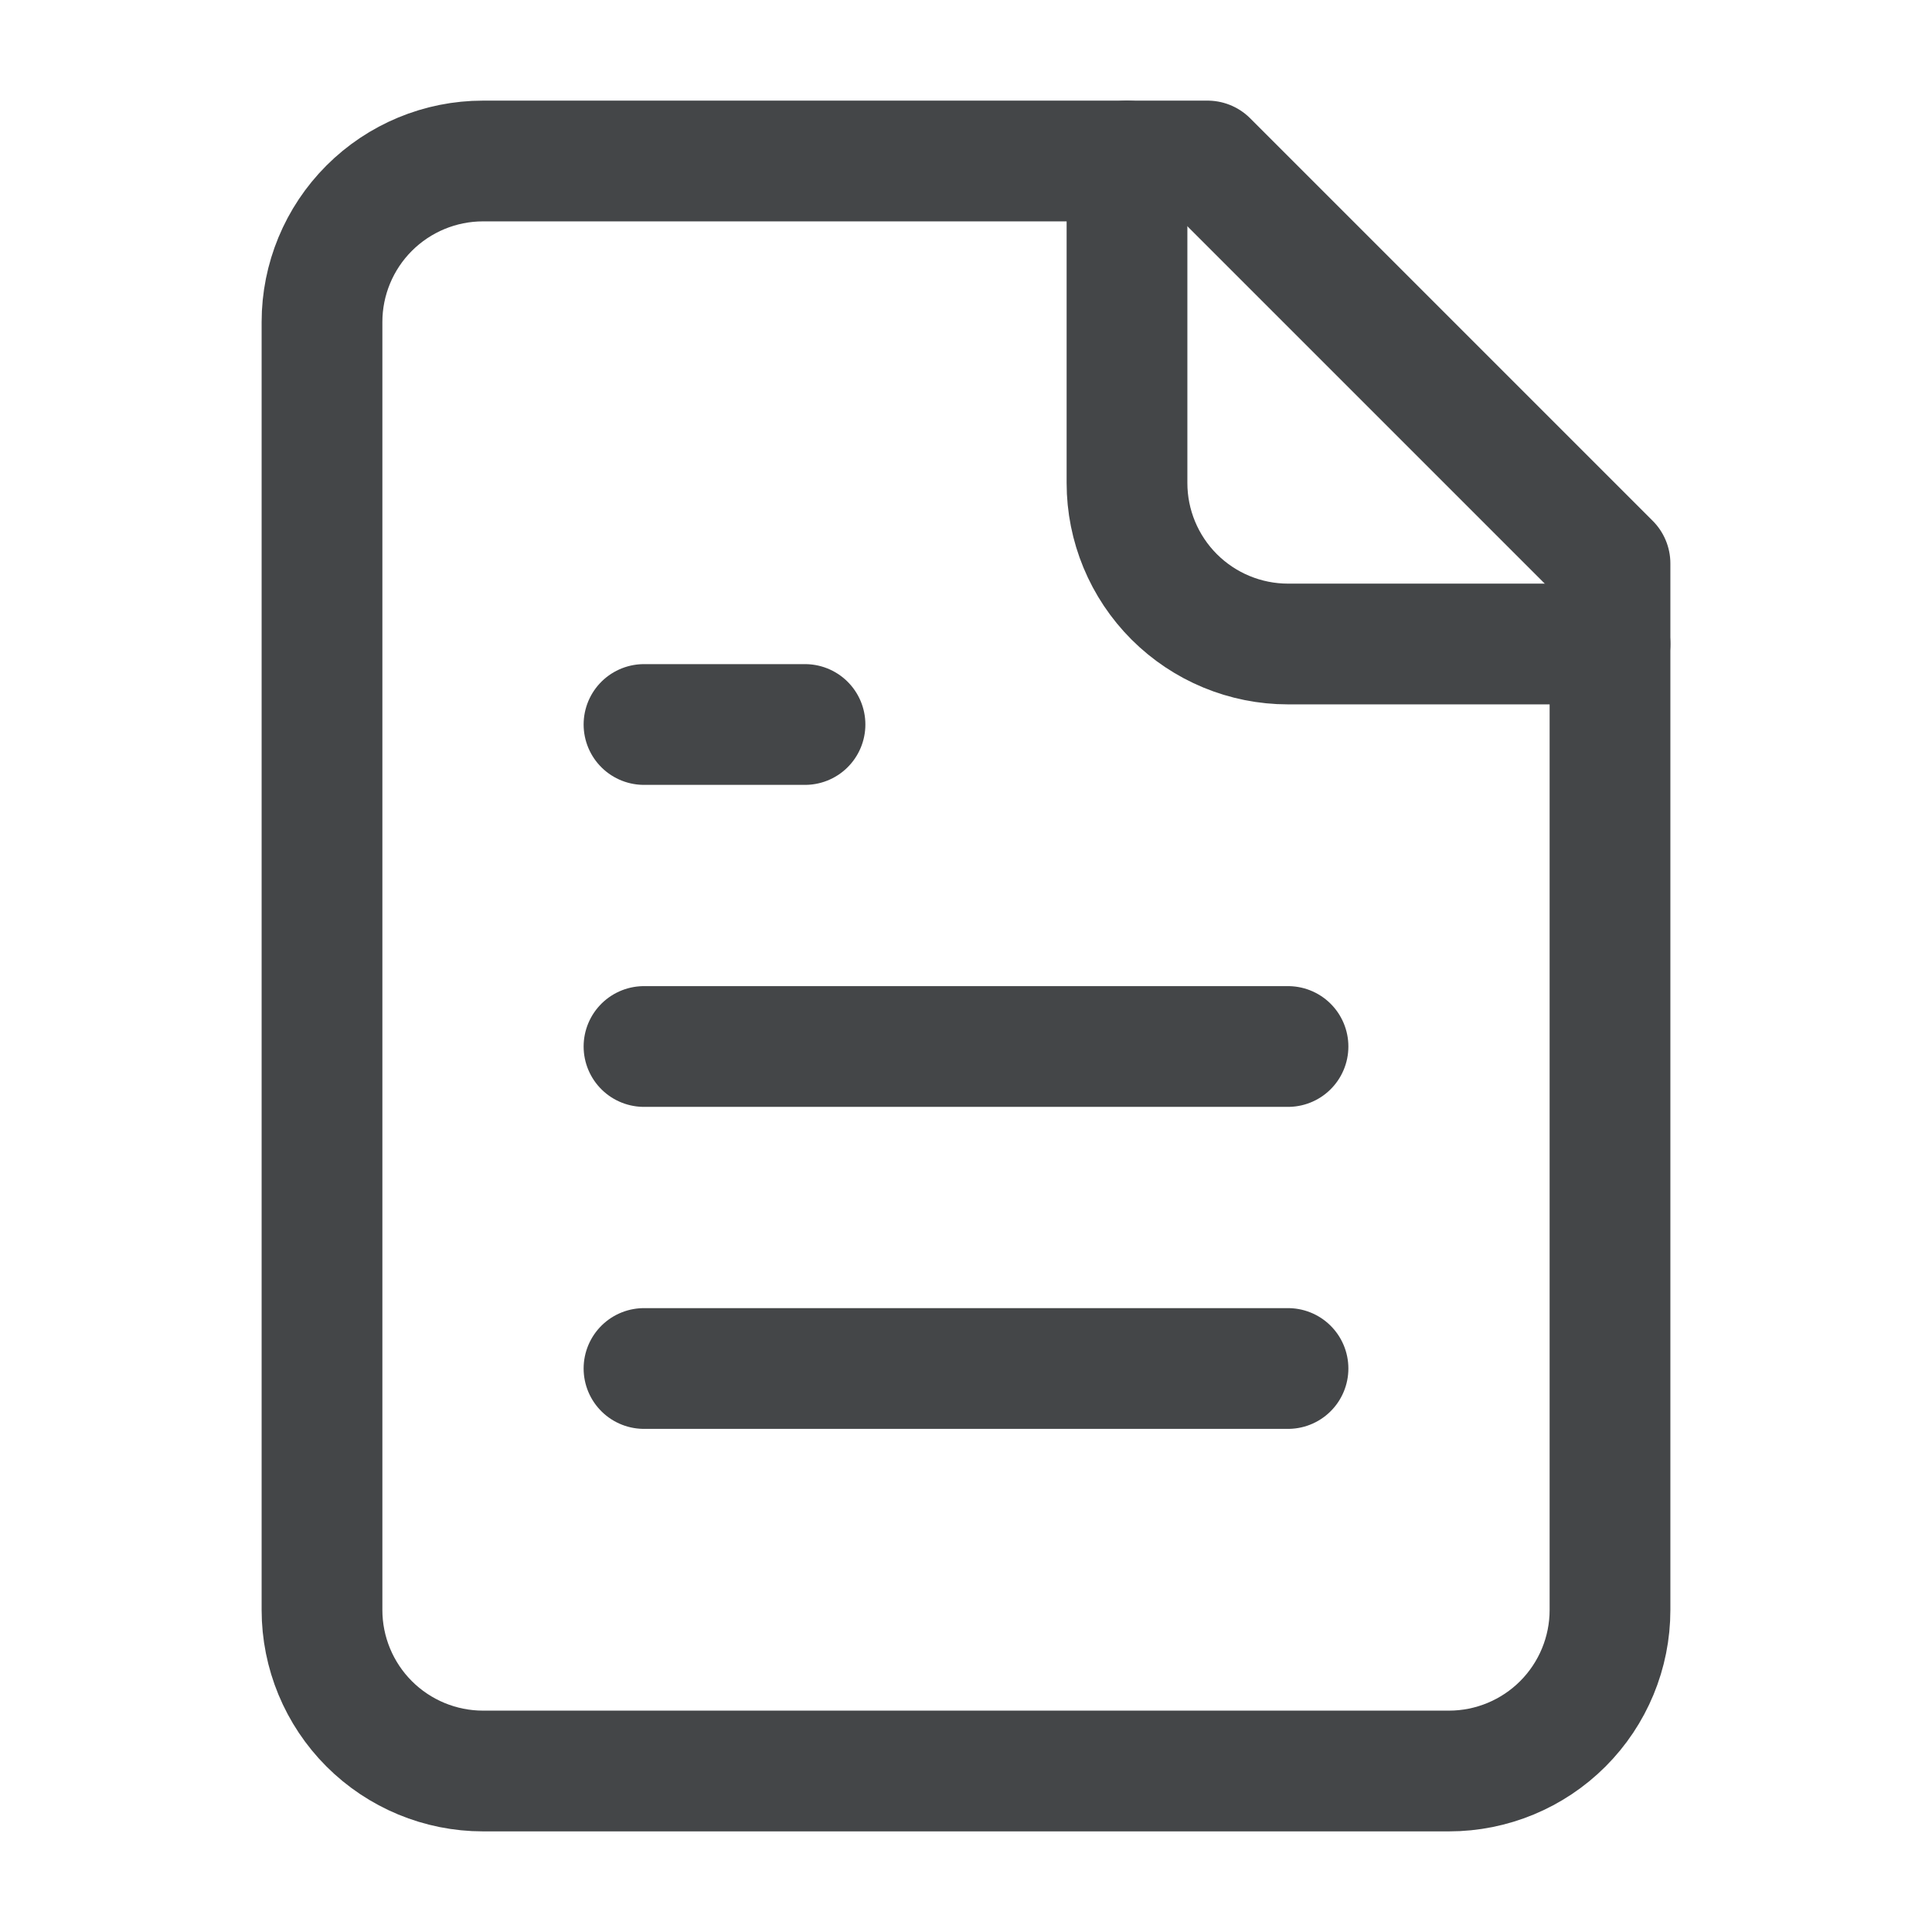 <svg width="24" height="24" viewBox="0 0 24 24" fill="none" xmlns="http://www.w3.org/2000/svg">
<path d="M15 2H6C5.47 2 4.961 2.211 4.586 2.586C4.211 2.961 4 3.47 4 4V20C4 20.53 4.211 21.039 4.586 21.414C4.961 21.789 5.47 22 6 22H18C18.53 22 19.039 21.789 19.414 21.414C19.789 21.039 20 20.53 20 20V7L15 2Z" stroke="#444648" stroke-width="1.5" stroke-linecap="round" stroke-linejoin="round"/>
<path d="M14 2V6C14 6.53 14.211 7.039 14.586 7.414C14.961 7.789 15.47 8 16 8H20" stroke="#444648" stroke-width="1.5" stroke-linecap="round" stroke-linejoin="round"/>
<path d="M10 9H8" stroke="#444648" stroke-width="1.5" stroke-linecap="round" stroke-linejoin="round"/>
<path d="M16 13H8" stroke="#444648" stroke-width="1.5" stroke-linecap="round" stroke-linejoin="round"/>
<path d="M16 17H8" stroke="#444648" stroke-width="1.5" stroke-linecap="round" stroke-linejoin="round"/>
</svg>
